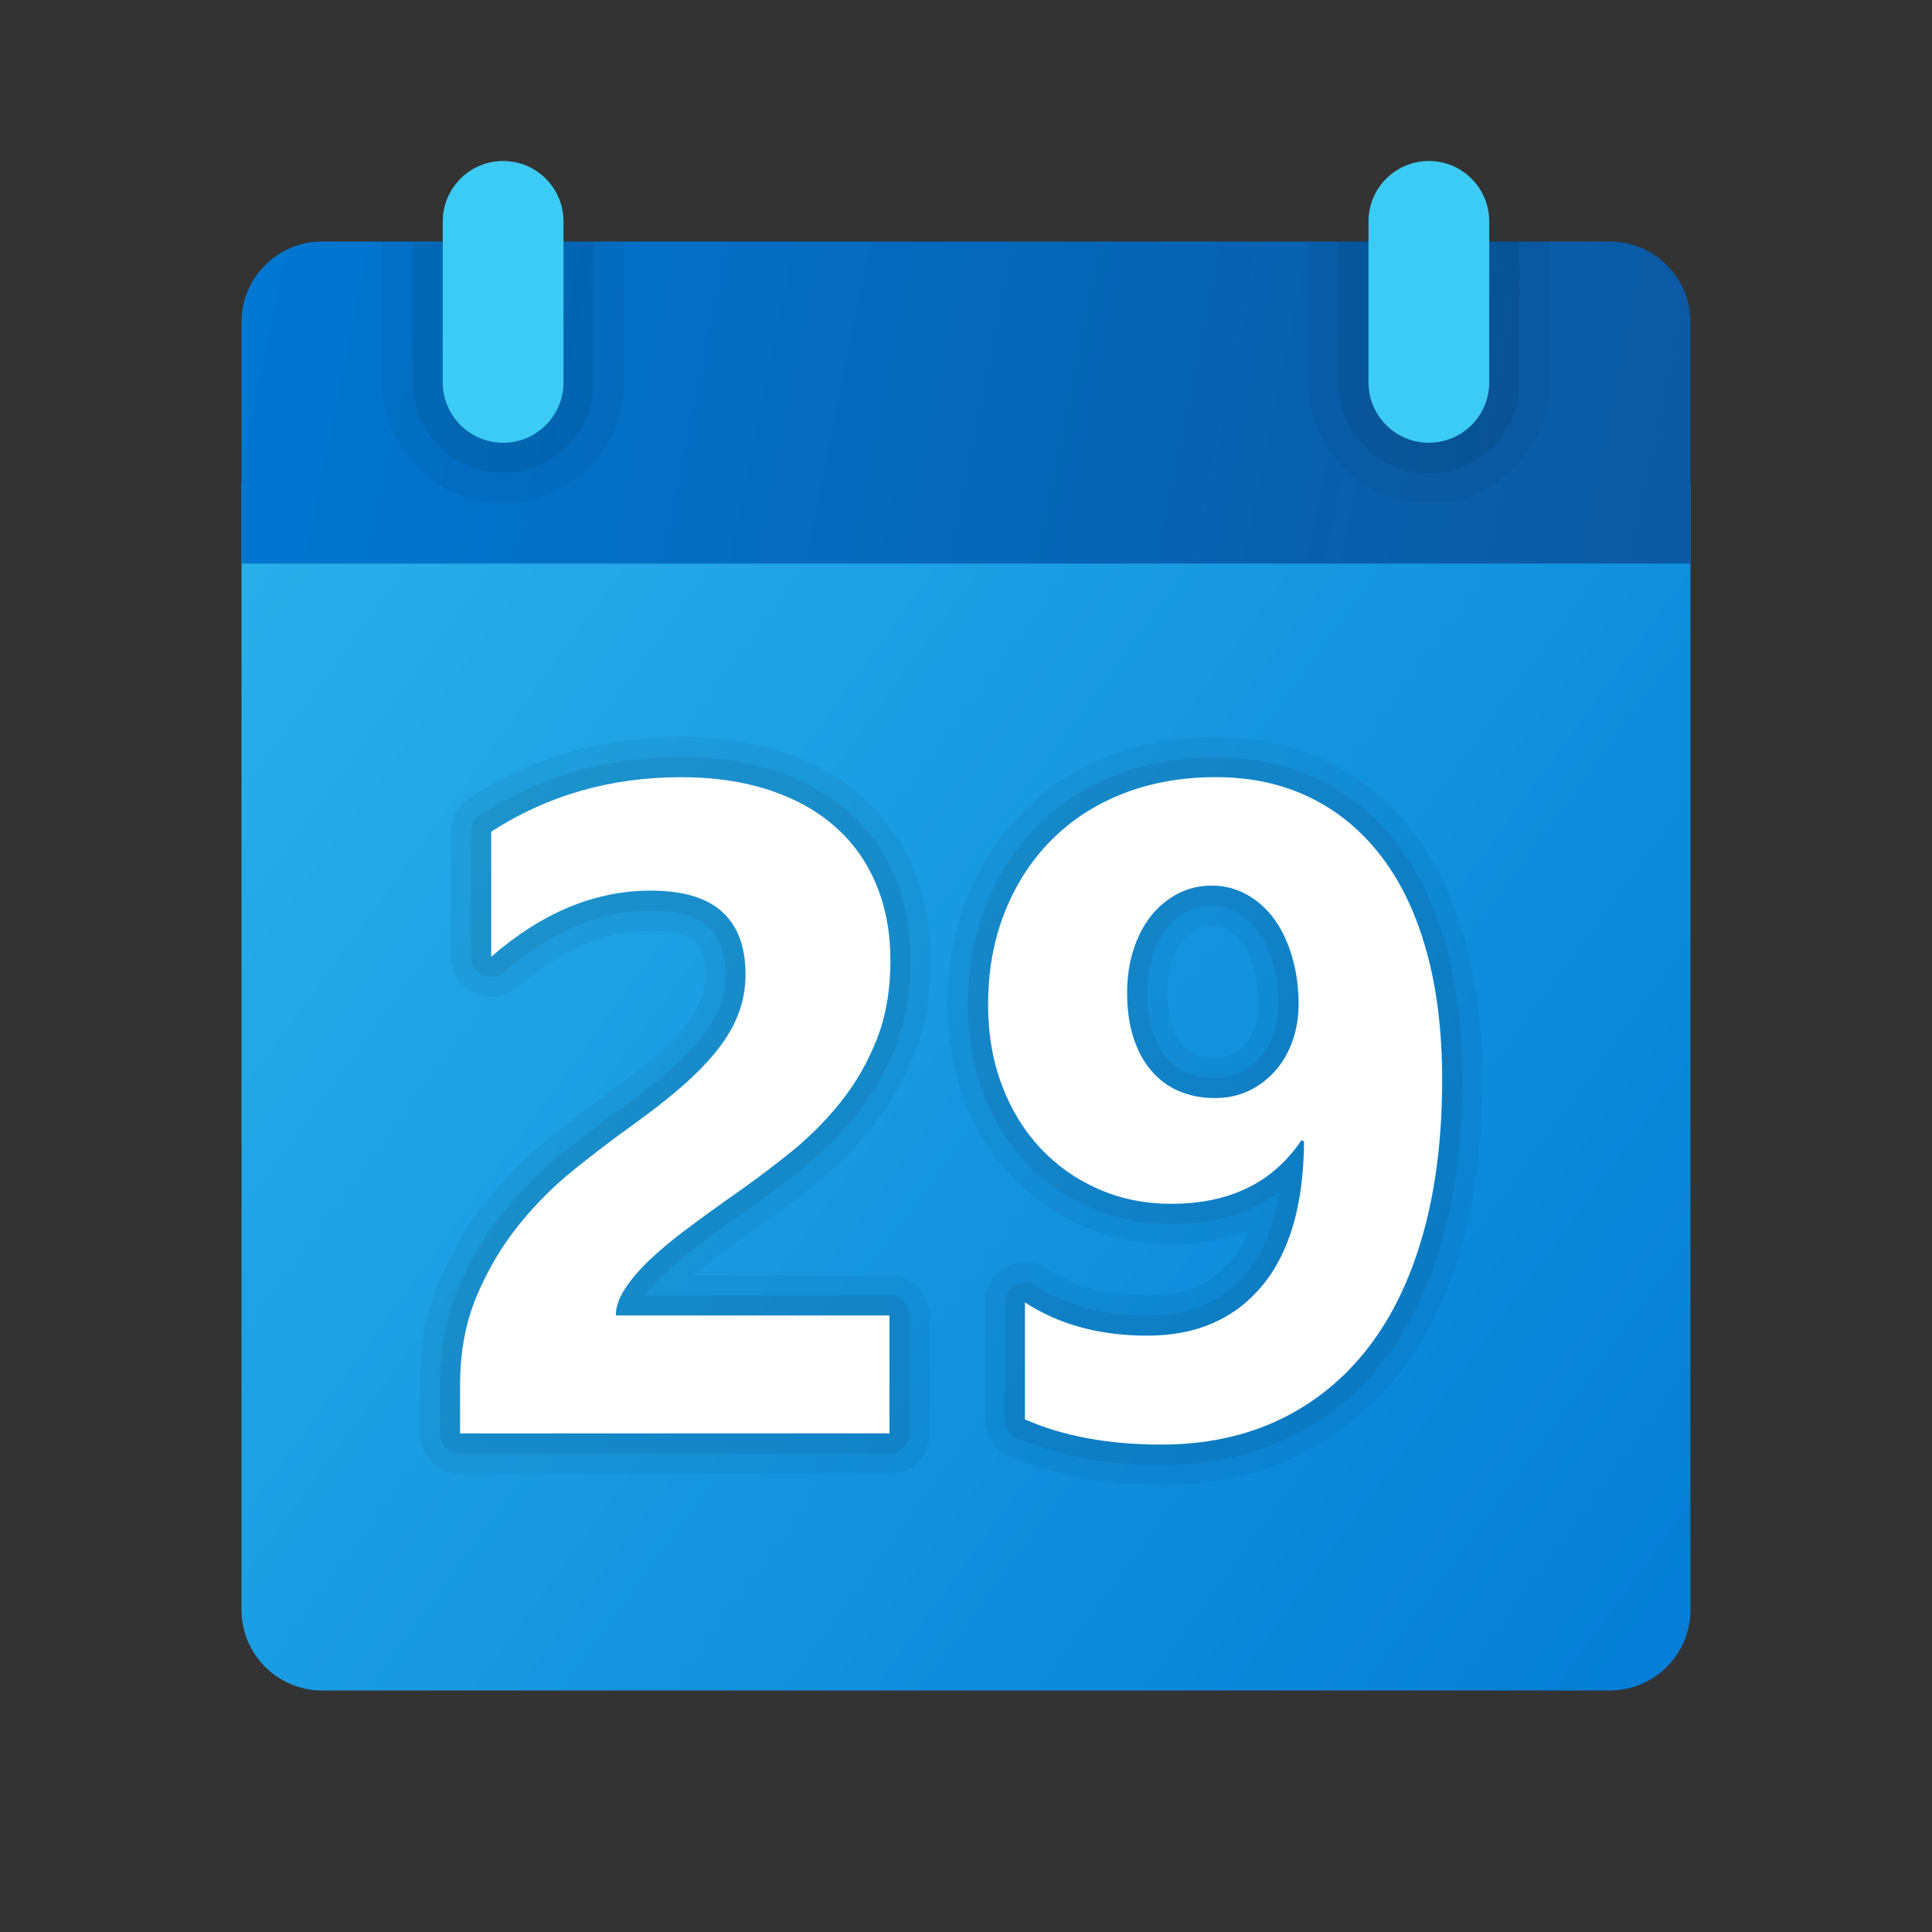 <svg xmlns="http://www.w3.org/2000/svg" viewBox="0 0 48 48"><rect x="0" y="0" width="48" height="48" fill="#333333" stroke="none"/><linearGradient id="bJ53_bSMXJWHC6I~RWgGBa" x1="6.414" x2="41.774" y1="-577.552" y2="-603.378" gradientTransform="matrix(1 0 0 -1 0 -563.89)" gradientUnits="userSpaceOnUse"><stop offset="0" stop-color="#28afea"/><stop offset="1" stop-color="#047ed6"/></linearGradient><path fill="url(#bJ53_bSMXJWHC6I~RWgGBa)" d="M6,40V12h36v28c0,1.1-0.9,2-2,2H8C6.9,42,6,41.1,6,40z"/><g opacity=".05"><path d="M17.608,31.373c0.323-0.244,0.66-0.49,1-0.73c0.542-0.374,1.076-0.77,1.586-1.176c0.546-0.435,1.038-0.922,1.461-1.449 c0.438-0.546,0.792-1.159,1.055-1.821c0.273-0.689,0.412-1.476,0.412-2.337c0-0.823-0.145-1.586-0.429-2.27 c-0.292-0.699-0.723-1.305-1.284-1.802c-0.549-0.484-1.218-0.858-1.987-1.11c-0.744-0.246-1.585-0.37-2.5-0.37 c-1.939,0-3.71,0.51-5.263,1.515c-0.286,0.186-0.456,0.499-0.456,0.839v3.108c0,0.392,0.23,0.748,0.584,0.91 c0.358,0.163,0.78,0.103,1.072-0.156c1.067-0.927,2.178-1.397,3.302-1.397c0.523,0,0.917,0.095,1.107,0.268 c0.063,0.057,0.252,0.228,0.252,0.813c0,0.225-0.038,0.437-0.113,0.63c-0.082,0.212-0.212,0.431-0.388,0.65 c-0.202,0.252-0.46,0.515-0.768,0.779c-0.33,0.284-0.721,0.59-1.165,0.907c-0.461,0.33-0.948,0.701-1.459,1.112 c-0.547,0.44-1.059,0.954-1.522,1.527c-0.473,0.588-0.871,1.259-1.182,1.994c-0.327,0.772-0.493,1.646-0.493,2.597v1.208 c0,0.552,0.449,1,1,1h10.667c0.551,0,1-0.448,1-1v-2.93c0-0.552-0.449-1-1-1h-4.883c0.123-0.103,0.253-0.205,0.391-0.308 L17.608,31.373z"/><path d="M36.408,23.381c-0.29-1.051-0.723-1.958-1.287-2.699c-0.581-0.763-1.296-1.355-2.129-1.764 c-1.542-0.752-3.733-0.806-5.457-0.133c-0.819,0.322-1.535,0.787-2.127,1.384c-0.59,0.595-1.053,1.31-1.376,2.124 c-0.322,0.808-0.485,1.707-0.485,2.673c0,0.842,0.136,1.63,0.405,2.342c0.271,0.723,0.66,1.359,1.155,1.891 c0.499,0.534,1.094,0.957,1.769,1.255c1.283,0.568,2.915,0.589,4.136,0.138c-0.116,0.274-0.258,0.513-0.426,0.715 c-0.497,0.6-1.158,0.879-2.081,0.879c-0.982,0-1.821-0.224-2.493-0.663c-0.309-0.202-0.702-0.22-1.023-0.044 c-0.324,0.175-0.525,0.512-0.525,0.88v2.907c0,0.396,0.234,0.755,0.597,0.916c1.071,0.471,2.347,0.71,3.792,0.71 c1.241,0,2.376-0.241,3.373-0.718c1.002-0.48,1.862-1.178,2.556-2.073c0.677-0.874,1.196-1.946,1.542-3.189 c0.336-1.203,0.507-2.579,0.507-4.088C36.83,25.551,36.688,24.394,36.408,23.381z M29.685,26.189 c-0.128-0.056-0.231-0.132-0.321-0.236c-0.104-0.124-0.189-0.286-0.252-0.483c-0.072-0.223-0.108-0.494-0.108-0.806 c0-0.277,0.037-0.532,0.109-0.759c0.067-0.211,0.157-0.388,0.268-0.527c0.1-0.126,0.209-0.218,0.343-0.287 c0.115-0.06,0.237-0.088,0.383-0.088c0.147,0,0.271,0.031,0.389,0.099c0.144,0.082,0.259,0.188,0.363,0.333 c0.118,0.166,0.215,0.377,0.288,0.629c0.078,0.271,0.118,0.567,0.118,0.88c0,0.212-0.031,0.408-0.093,0.583 c-0.057,0.161-0.137,0.301-0.236,0.415c-0.095,0.109-0.202,0.19-0.333,0.254C30.354,26.315,29.968,26.313,29.685,26.189z"/></g><g opacity=".07"><path d="M17.307,30.974c0.327-0.247,0.668-0.496,1.017-0.743c0.539-0.371,1.059-0.757,1.559-1.155 c0.518-0.411,0.982-0.872,1.382-1.37c0.407-0.508,0.736-1.078,0.98-1.693c0.25-0.631,0.376-1.354,0.376-2.152 c0-0.757-0.131-1.455-0.391-2.077c-0.263-0.63-0.651-1.174-1.154-1.619c-0.497-0.438-1.106-0.779-1.813-1.011 c-0.693-0.229-1.481-0.345-2.343-0.345c-1.842,0-3.521,0.482-4.99,1.434c-0.143,0.093-0.229,0.25-0.229,0.42v3.108 c0,0.196,0.114,0.374,0.292,0.455c0.177,0.081,0.388,0.052,0.536-0.078c1.16-1.009,2.382-1.521,3.63-1.521 c0.667,0,1.152,0.134,1.442,0.396c0.281,0.254,0.417,0.641,0.417,1.184c0,0.287-0.049,0.559-0.146,0.81 c-0.1,0.26-0.256,0.523-0.465,0.783c-0.223,0.278-0.503,0.563-0.832,0.846c-0.341,0.294-0.745,0.608-1.2,0.935 c-0.455,0.325-0.934,0.691-1.437,1.096c-0.52,0.418-1.006,0.906-1.446,1.451c-0.445,0.553-0.818,1.184-1.111,1.875 c-0.301,0.711-0.453,1.519-0.453,2.402v1.208c0,0.276,0.224,0.5,0.5,0.5h10.667c0.276,0,0.5-0.224,0.5-0.5v-2.93 c0-0.276-0.224-0.5-0.5-0.5H16.02c0.12-0.165,0.271-0.335,0.453-0.509C16.713,31.443,16.993,31.208,17.307,30.974z"/><path d="M35.926,23.514c-0.273-0.989-0.678-1.84-1.203-2.529c-0.533-0.7-1.189-1.244-1.95-1.617 c-1.484-0.724-3.517-0.717-5.054-0.117c-0.755,0.297-1.413,0.725-1.956,1.271c-0.542,0.547-0.968,1.205-1.267,1.957 c-0.298,0.749-0.45,1.587-0.45,2.488c0,0.78,0.125,1.51,0.373,2.166c0.249,0.662,0.603,1.242,1.053,1.726 c0.453,0.485,0.993,0.868,1.606,1.139c0.617,0.273,1.296,0.412,2.02,0.412c1.077,0,1.981-0.269,2.702-0.801 c-0.135,0.84-0.412,1.515-0.829,2.017c-0.591,0.714-1.397,1.061-2.466,1.061c-1.082,0-2.013-0.251-2.768-0.745 c-0.153-0.101-0.35-0.11-0.512-0.021c-0.162,0.087-0.262,0.256-0.262,0.439v2.907c0,0.198,0.117,0.378,0.298,0.458 c1.007,0.443,2.215,0.668,3.59,0.668c1.165,0,2.227-0.225,3.157-0.669c0.932-0.446,1.731-1.096,2.376-1.929 c0.637-0.822,1.127-1.838,1.456-3.018c0.324-1.16,0.488-2.489,0.488-3.953C36.33,25.597,36.194,24.483,35.926,23.514z M31.763,24.943c0,0.27-0.041,0.521-0.122,0.75c-0.079,0.222-0.19,0.415-0.331,0.576c-0.14,0.16-0.302,0.283-0.494,0.377 c-0.393,0.188-0.934,0.173-1.331,0.002c-0.198-0.086-0.363-0.208-0.504-0.373c-0.146-0.173-0.263-0.393-0.347-0.652 c-0.088-0.272-0.132-0.595-0.132-0.959c0-0.328,0.044-0.635,0.133-0.911c0.085-0.268,0.204-0.498,0.352-0.685 c0.144-0.182,0.309-0.319,0.504-0.421c0.188-0.098,0.388-0.145,0.614-0.145c0.235,0,0.443,0.054,0.637,0.164 c0.206,0.117,0.376,0.272,0.522,0.477c0.152,0.212,0.274,0.476,0.362,0.781C31.717,24.24,31.763,24.583,31.763,24.943z"/></g><linearGradient id="bJ53_bSMXJWHC6I~RWgGBb" x1="6.42" x2="41.198" y1="-570.498" y2="-577.57" gradientTransform="matrix(1 0 0 -1 0 -563.89)" gradientUnits="userSpaceOnUse"><stop offset="0" stop-color="#0077d2"/><stop offset="1" stop-color="#0b59a2"/></linearGradient><path fill="url(#bJ53_bSMXJWHC6I~RWgGBb)" d="M42,8v6H6V8c0-1.1,0.9-2,2-2h32C41.1,6,42,6.9,42,8z"/><path d="M35.5,12.5L35.5,12.5c-1.657,0-3-1.343-3-3V6h6v3.5 C38.5,11.157,37.157,12.5,35.5,12.5z" opacity=".05"/><path d="M35.5,11.75L35.5,11.75c-1.243,0-2.25-1.007-2.25-2.25V6h4.5v3.5 C37.75,10.743,36.743,11.75,35.5,11.75z" opacity=".07"/><path d="M12.5,12.5L12.5,12.5c-1.657,0-3-1.343-3-3V6h6v3.5 C15.5,11.157,14.157,12.5,12.5,12.5z" opacity=".05"/><path d="M12.5,11.75L12.5,11.75c-1.243,0-2.25-1.007-2.25-2.25V6h4.5v3.5 C14.75,10.743,13.743,11.75,12.5,11.75z" opacity=".07"/><path fill="#3ccbf4" d="M12.5,11L12.5,11c-0.828,0-1.5-0.672-1.5-1.5v-4C11,4.672,11.672,4,12.5,4l0,0 C13.328,4,14,4.672,14,5.5v4C14,10.328,13.328,11,12.5,11z"/><path fill="#3ccbf4" d="M35.5,11L35.5,11c-0.828,0-1.5-0.672-1.5-1.5v-4C34,4.672,34.672,4,35.5,4l0,0 C36.328,4,37,4.672,37,5.5v4C37,10.328,36.328,11,35.5,11z"/><path fill="#fff" d="M15.3,32.682h6.799v2.93H11.431v-1.208c0-0.819,0.138-1.556,0.414-2.208s0.623-1.237,1.04-1.756 c0.417-0.518,0.874-0.977,1.37-1.375s0.967-0.759,1.415-1.079c0.47-0.336,0.881-0.656,1.236-0.962 c0.354-0.306,0.652-0.609,0.895-0.911c0.242-0.302,0.423-0.607,0.542-0.917c0.12-0.31,0.179-0.64,0.179-0.989 c0-0.687-0.194-1.204-0.582-1.555s-0.98-0.525-1.778-0.525c-1.379,0-2.699,0.548-3.958,1.644v-3.108 c1.394-0.902,2.967-1.354,4.719-1.354c0.813,0,1.541,0.106,2.186,0.319c0.645,0.212,1.191,0.516,1.638,0.911 s0.789,0.874,1.023,1.437c0.235,0.563,0.352,1.191,0.352,1.885c0,0.737-0.114,1.394-0.341,1.968 c-0.227,0.574-0.529,1.096-0.905,1.565c-0.377,0.47-0.811,0.9-1.303,1.291c-0.492,0.392-1.003,0.771-1.532,1.136 c-0.358,0.253-0.703,0.505-1.034,0.755c-0.332,0.249-0.625,0.495-0.878,0.737c-0.253,0.242-0.455,0.479-0.604,0.71 C15.375,32.253,15.3,32.473,15.3,32.682z"/><path fill="#fff" d="M35.83,26.822c0,1.424-0.156,2.696-0.47,3.818c-0.313,1.122-0.77,2.071-1.37,2.846 c-0.6,0.775-1.333,1.37-2.197,1.784c-0.865,0.413-1.845,0.62-2.941,0.62c-1.312,0-2.441-0.209-3.388-0.626v-2.907 c0.842,0.552,1.856,0.827,3.042,0.827c1.215,0,2.166-0.413,2.852-1.241c0.686-0.827,1.032-2.023,1.04-3.589l-0.067-0.022 c-0.708,1.051-1.785,1.576-3.231,1.576c-0.656,0-1.262-0.123-1.817-0.369c-0.556-0.245-1.037-0.587-1.443-1.022 c-0.406-0.437-0.723-0.956-0.95-1.561c-0.228-0.604-0.341-1.267-0.341-1.99c0-0.842,0.138-1.61,0.414-2.304 c0.275-0.693,0.661-1.289,1.157-1.789c0.496-0.499,1.09-0.885,1.784-1.157c0.693-0.271,1.461-0.408,2.303-0.408 c0.872,0,1.655,0.17,2.348,0.509c0.693,0.34,1.284,0.83,1.772,1.471c0.488,0.642,0.861,1.428,1.118,2.359 S35.83,25.637,35.83,26.822z M32.263,24.943c0-0.409-0.052-0.795-0.157-1.157c-0.104-0.361-0.25-0.673-0.436-0.934 s-0.414-0.468-0.682-0.62c-0.268-0.153-0.563-0.229-0.883-0.229c-0.306,0-0.587,0.067-0.844,0.201s-0.479,0.318-0.666,0.554 c-0.186,0.234-0.332,0.516-0.436,0.844s-0.156,0.683-0.156,1.063c0,0.418,0.052,0.788,0.156,1.112s0.252,0.599,0.442,0.822 s0.419,0.394,0.688,0.509c0.269,0.115,0.566,0.173,0.895,0.173c0.313,0,0.597-0.062,0.85-0.184 c0.253-0.123,0.471-0.289,0.654-0.498s0.325-0.455,0.425-0.738S32.263,25.271,32.263,24.943z"/></svg>